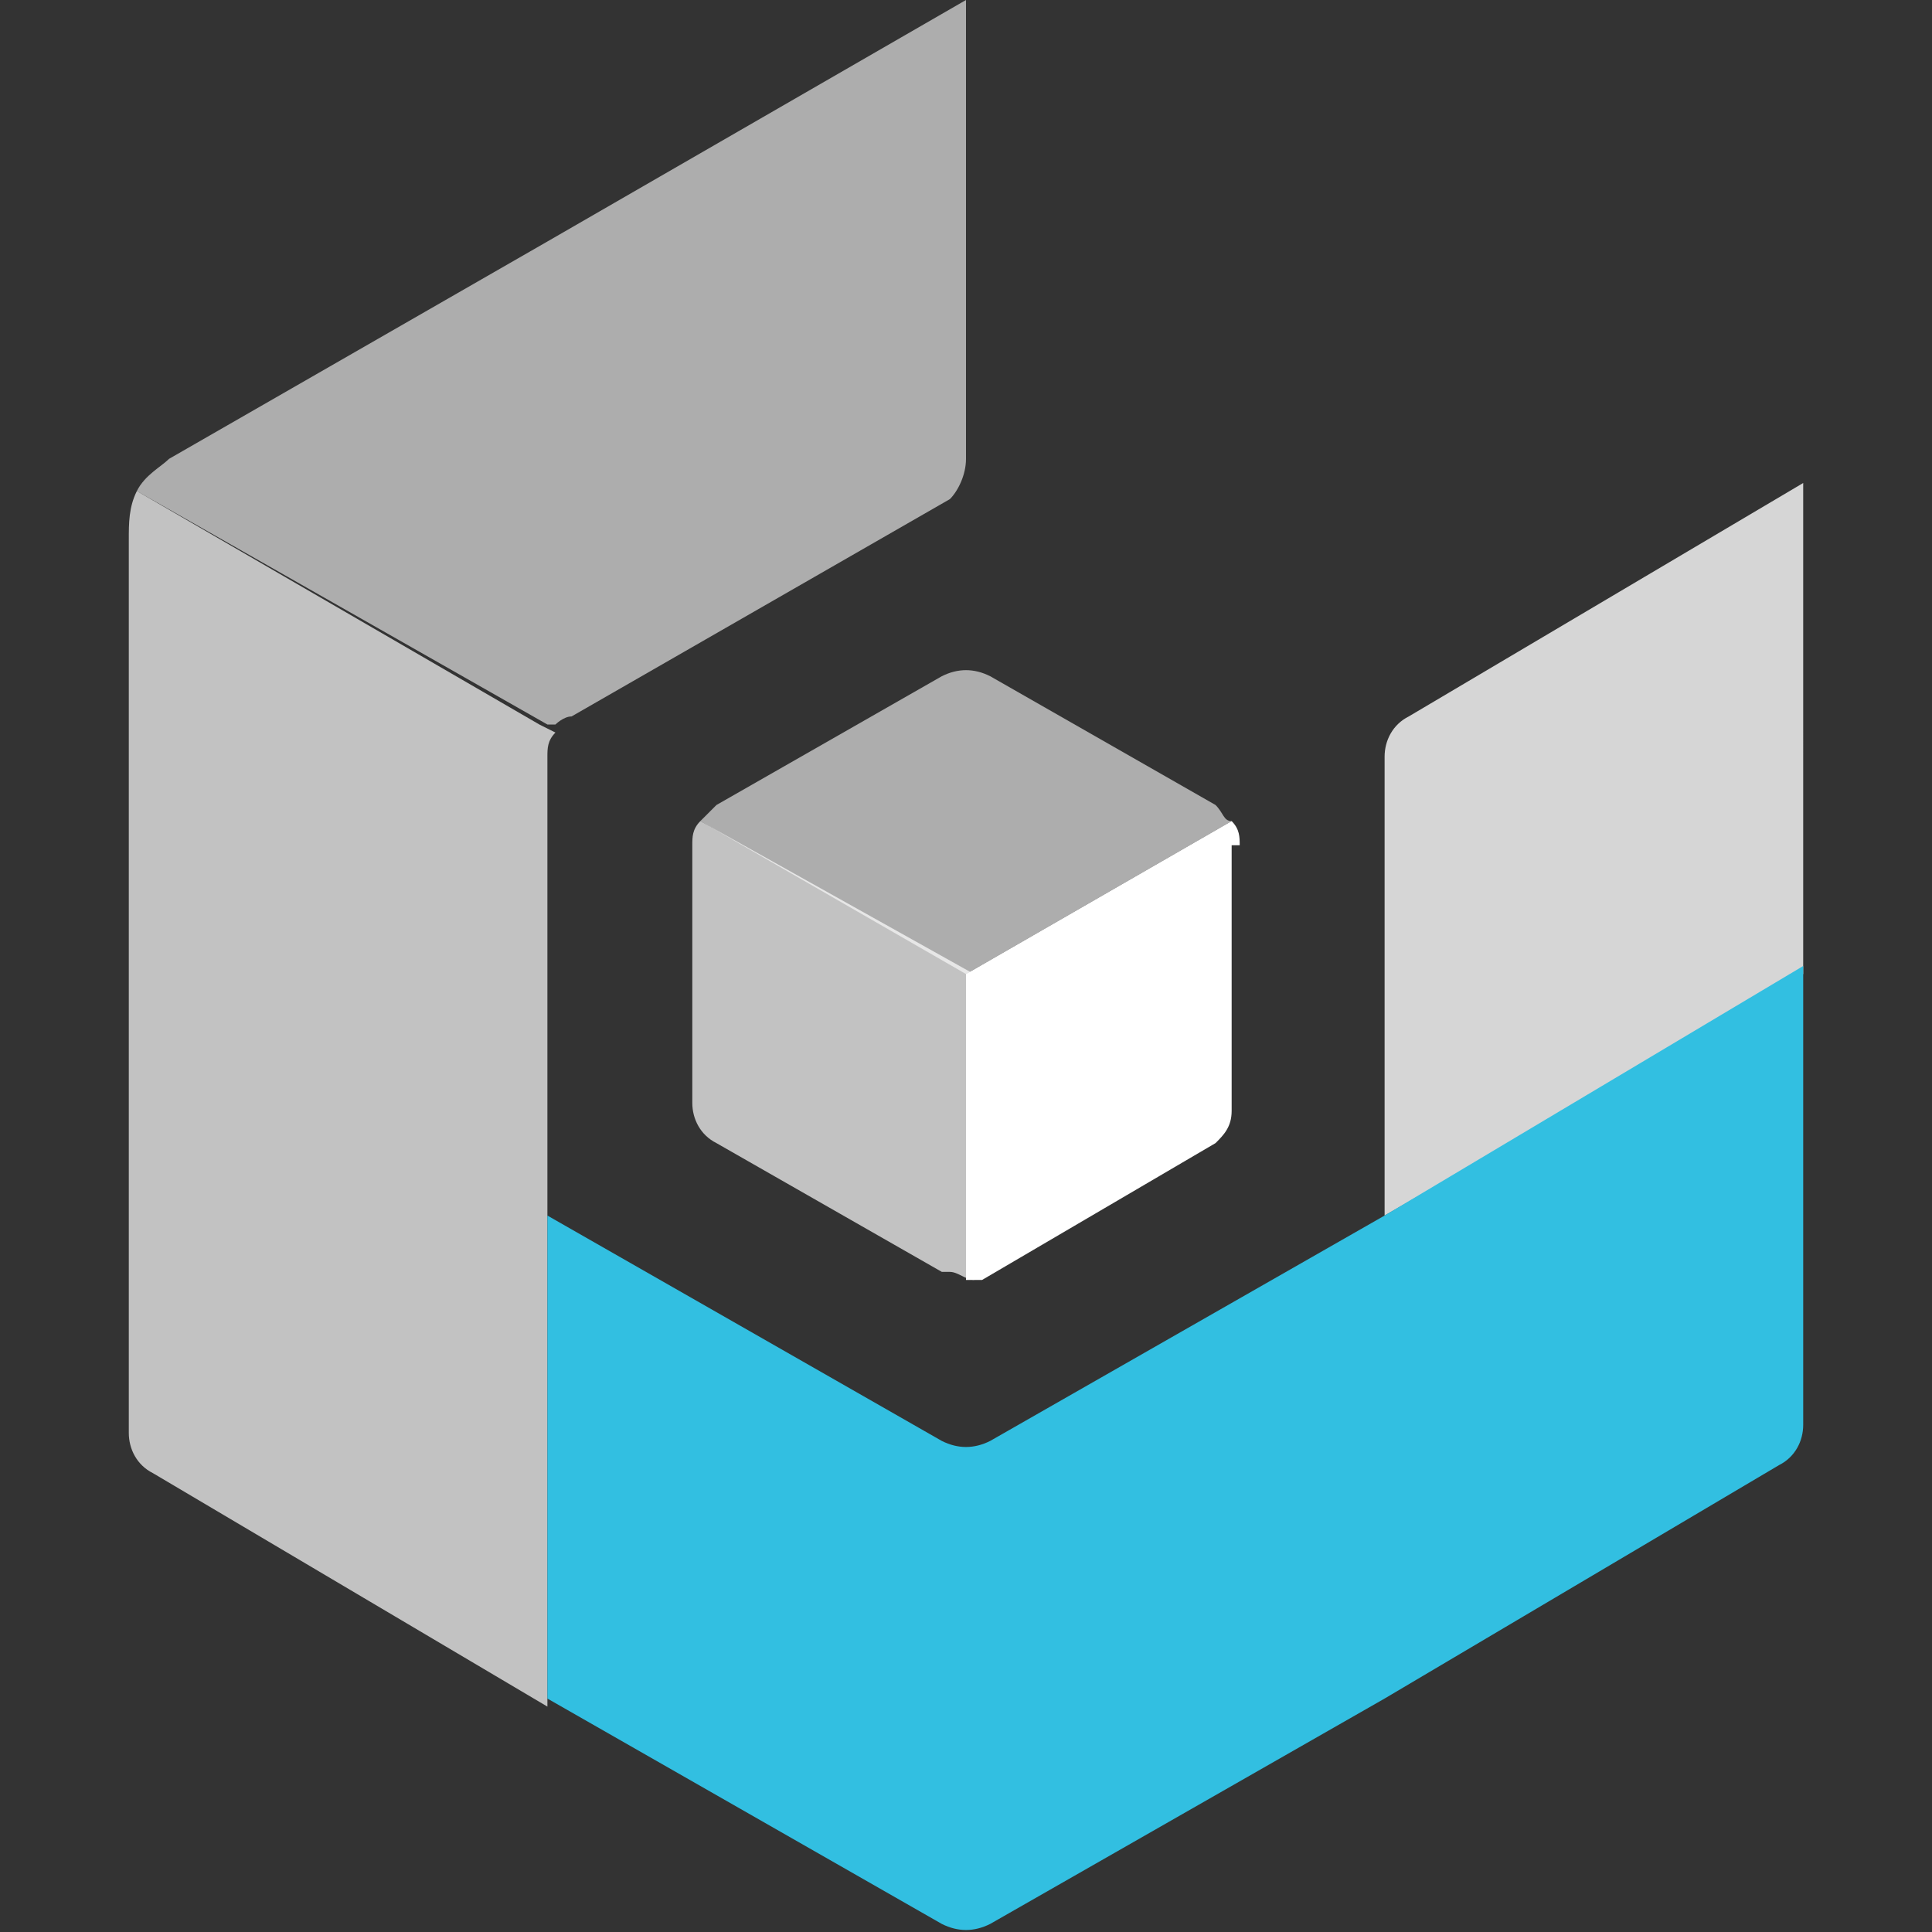 <?xml version="1.0" encoding="utf-8"?>
<!-- Generator: Adobe Illustrator 20.0.0, SVG Export Plug-In . SVG Version: 6.00 Build 0)  -->
<svg version="1.1" id="Layer_1" xmlns="http://www.w3.org/2000/svg" xmlns:xlink="http://www.w3.org/1999/xlink" x="0px" y="0px"
	 viewBox="0 0 24 24" style="enable-background:new 0 0 24 24;" xml:space="preserve">
<rect x="0" y="0" width="24" height="24" fill="#333333" stroke="none"/>
<style type="text/css">
	.st0{opacity:0.8;}
	.st1{fill:#FFFFFF;}
	.st2{opacity:0.7;}
	.st3{opacity:0.6;}
	.st4{fill:#32BFE1;}
	.st5{fill:none;}
	.st6{fill:#60ABDA;}
	.st7{fill:#A6CE39;}
</style>
<g class="st0">
	<path class="st1" d="M17.5,8.9L17.5,8.9c-0.2,0.1-0.3,0.3-0.3,0.5l0,0v5.7l5.2-3V6L17.5,8.9z"/>
</g>
<g class="st2">
	<path class="st1" d="M6.7,9l-5-2.9C1.6,6.3,1.6,6.5,1.6,6.7v11.1c0,0.2,0.1,0.4,0.3,0.5l0,0l4.9,2.9V9.4c0-0.1,0-0.2,0.1-0.3L6.7,9
		z"/>
</g>
<g class="st3">
	<path class="st1" d="M12,5.7V0L6.8,3L2.1,5.7C2,5.8,1.8,5.9,1.7,6.1L6.8,9l0,0l0.1,0C6.9,9,7,8.9,7.1,8.9l0,0l4.7-2.7
		C11.9,6.1,12,5.9,12,5.7z"/>
</g>
<path class="st4" d="M17.2,15.1l-4.9,2.8l0,0c-0.2,0.1-0.4,0.1-0.6,0l-4.9-2.8v6l4.9,2.8c0.2,0.1,0.4,0.1,0.6,0l0,0l4.9-2.8l4.9-2.9
	l0,0c0.2-0.1,0.3-0.3,0.3-0.5l0,0V12L17.2,15.1z"/>
<g class="st3">
	<path class="st1" d="M15.1,10L15.1,10l-2.8-1.6l0,0c-0.2-0.1-0.4-0.1-0.6,0l-2.8,1.6l0,0c-0.1,0.1-0.1,0.1-0.2,0.2l3.3,1.9l3.3-1.9
		C15.2,10.2,15.2,10.1,15.1,10z"/>
</g>
<path class="st5" d="M11.7,15.9L11.7,15.9C11.7,15.8,11.7,15.9,11.7,15.9z"/>
<g class="st2">
	<path class="st1" d="M8.7,10.2c-0.1,0.1-0.1,0.2-0.1,0.3v3.2l0,0c0,0.2,0.1,0.4,0.3,0.5l0,0l2.8,1.6l0,0l0,0l0.1,0
		c0.1,0,0.2,0.1,0.3,0.1v-3.8L8.7,10.2z"/>
</g>
<path class="st6" d="M11.7,15.8L11.7,15.8L11.7,15.8L11.7,15.8z"/>
<path class="st1" d="M15.4,10.5c0-0.1,0-0.2-0.1-0.3L12,12.1v3.8c0.1,0,0.2,0,0.2,0l2.9-1.7l0,0c0.1-0.1,0.2-0.2,0.2-0.4V10.5z"/>
</svg>
